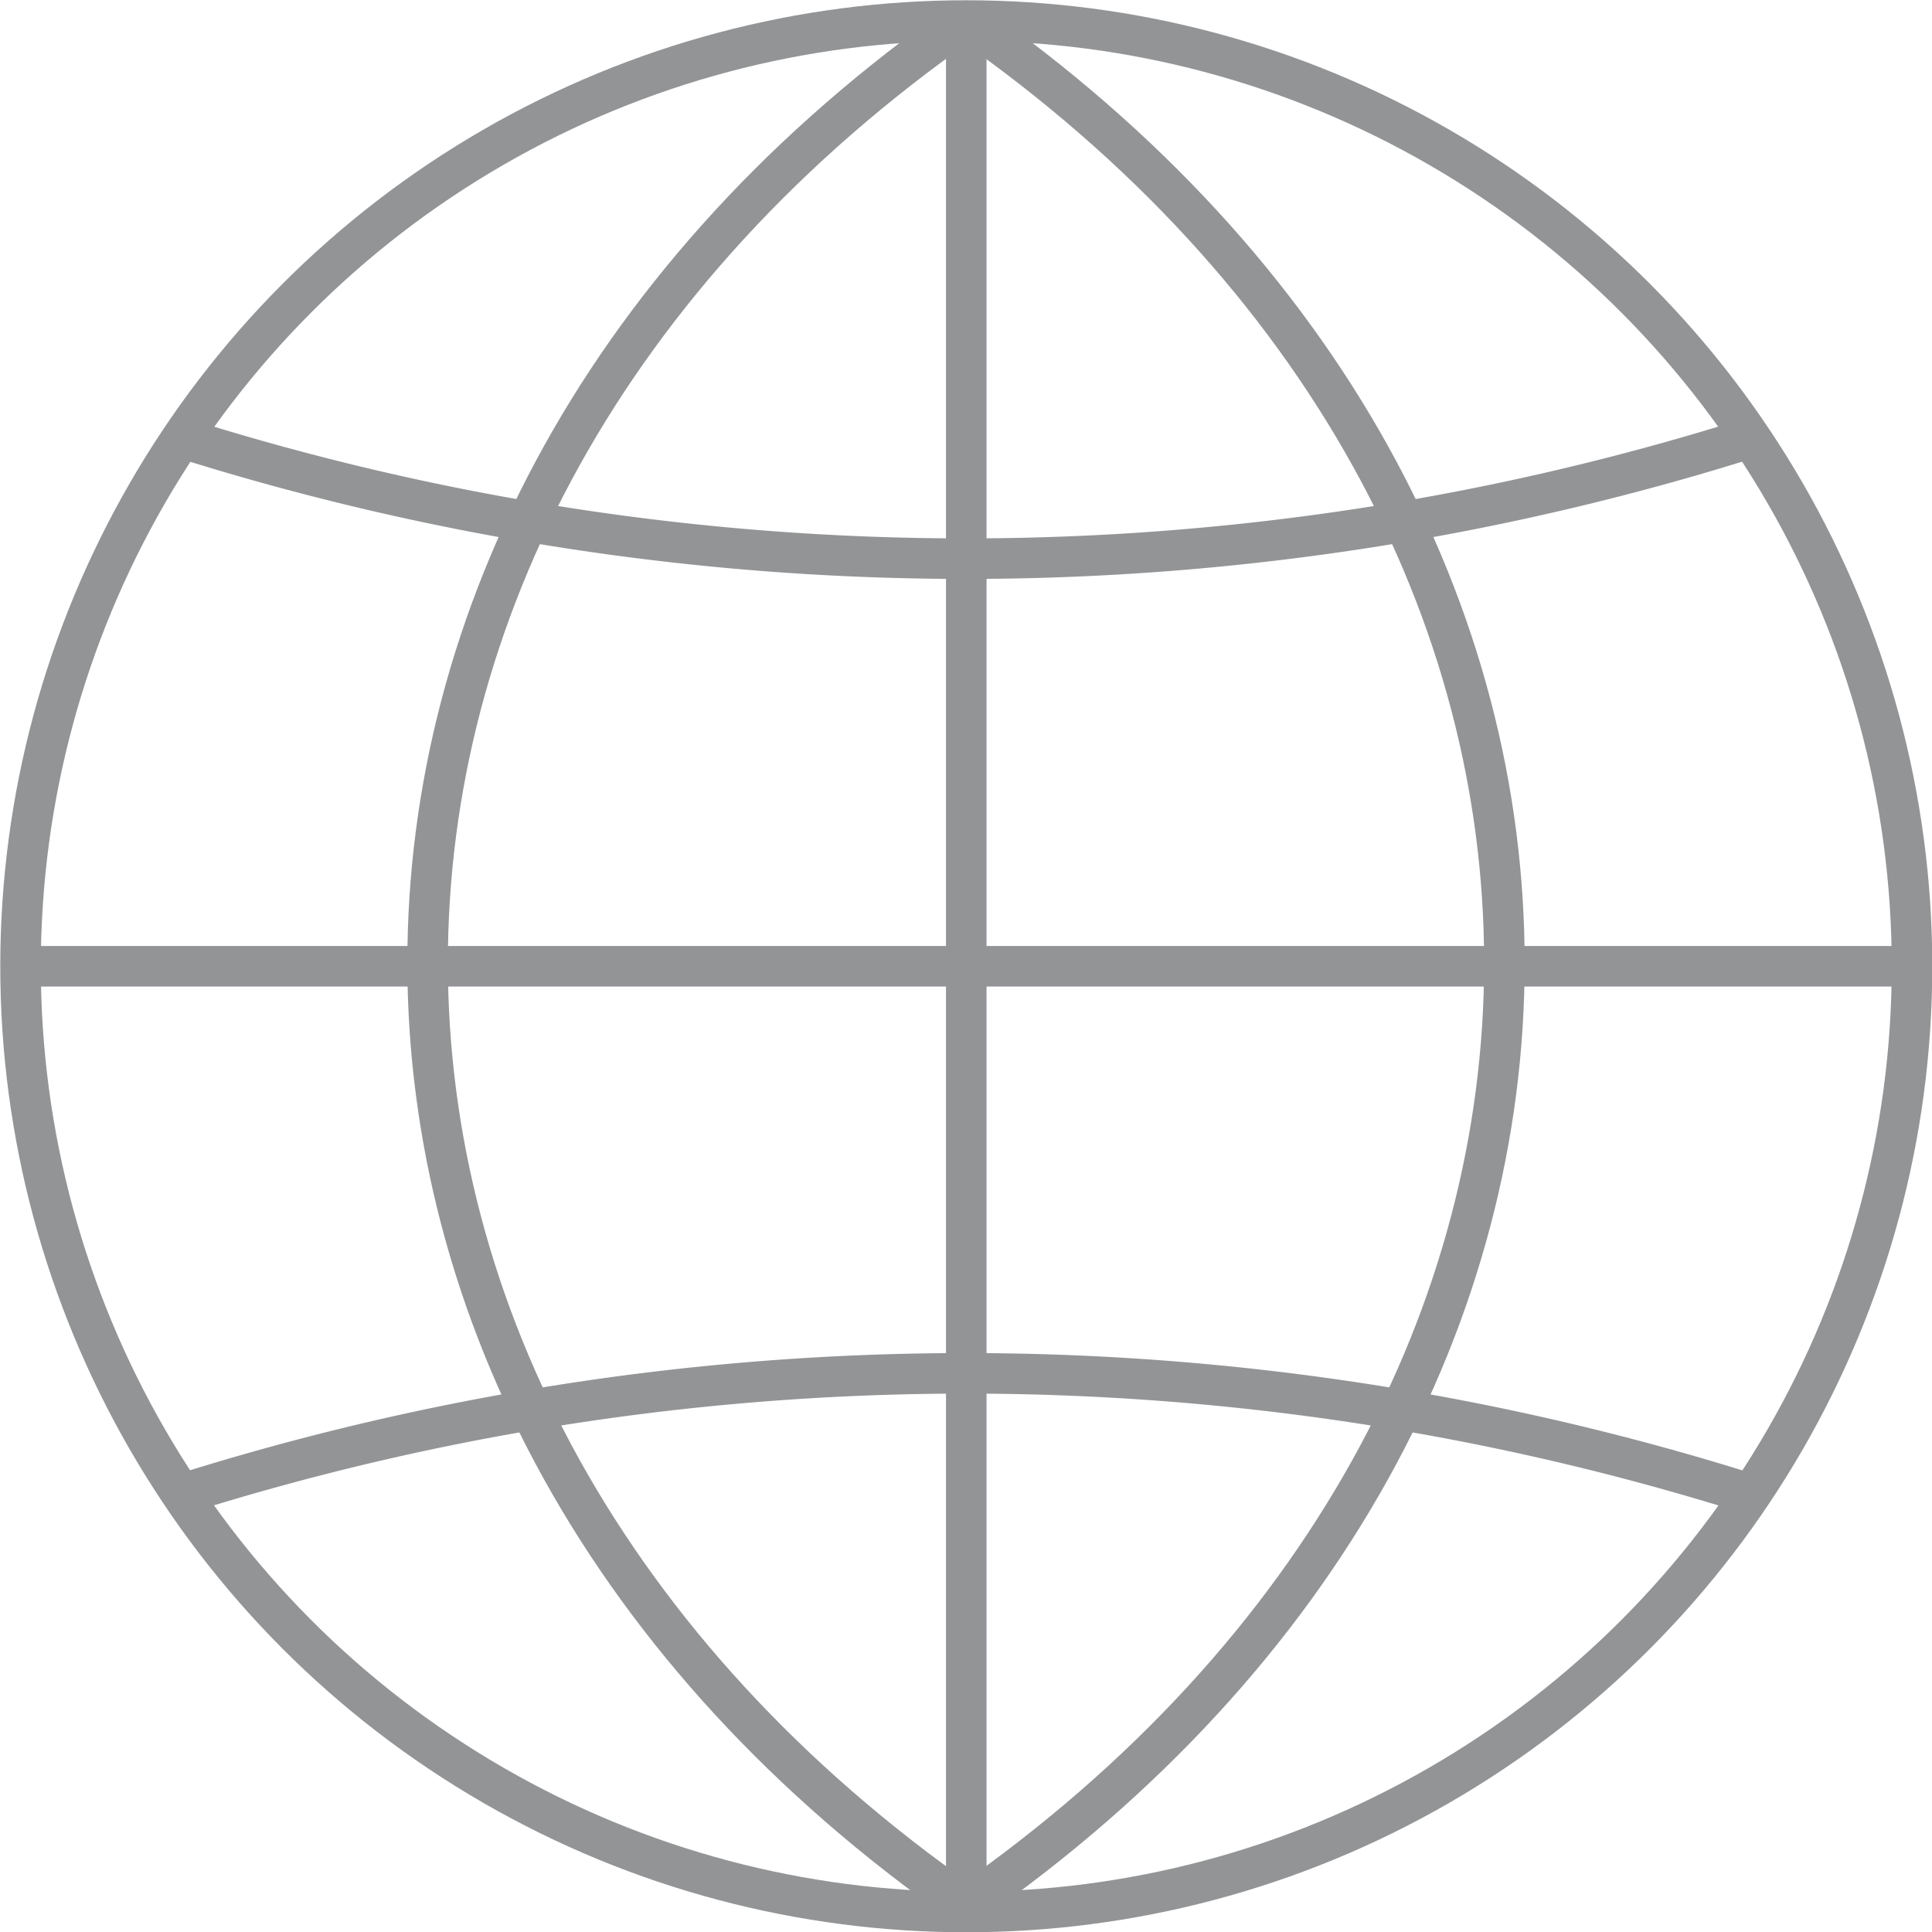 <svg xmlns="http://www.w3.org/2000/svg" viewBox="0 0 35.75 35.75"><defs><style>.cls-1{fill:none;stroke:#929496;stroke-miterlimit:10;stroke-width:0.75px;}</style></defs><title>Ресурс 17</title><g id="Слой_2" data-name="Слой 2"><g id="Content"><circle class="cls-1" cx="17.88" cy="17.88" r="17.5"/><line class="cls-1" x1="17.88" y1="0.38" x2="17.88" y2="35.38"/><path class="cls-1" d="M17.9.38C31.15,9.63,31.15,26,17.9,35.24"/><path class="cls-1" d="M17.85.38C4.6,9.63,4.6,26,17.85,35.24"/><line class="cls-1" x1="0.38" y1="17.88" x2="35.38" y2="17.88"/><path class="cls-1" d="M32.46,27.67a48.24,48.24,0,0,0-29.17,0"/><path class="cls-1" d="M32.46,8.08a48.24,48.24,0,0,1-29.17,0"/></g></g></svg>